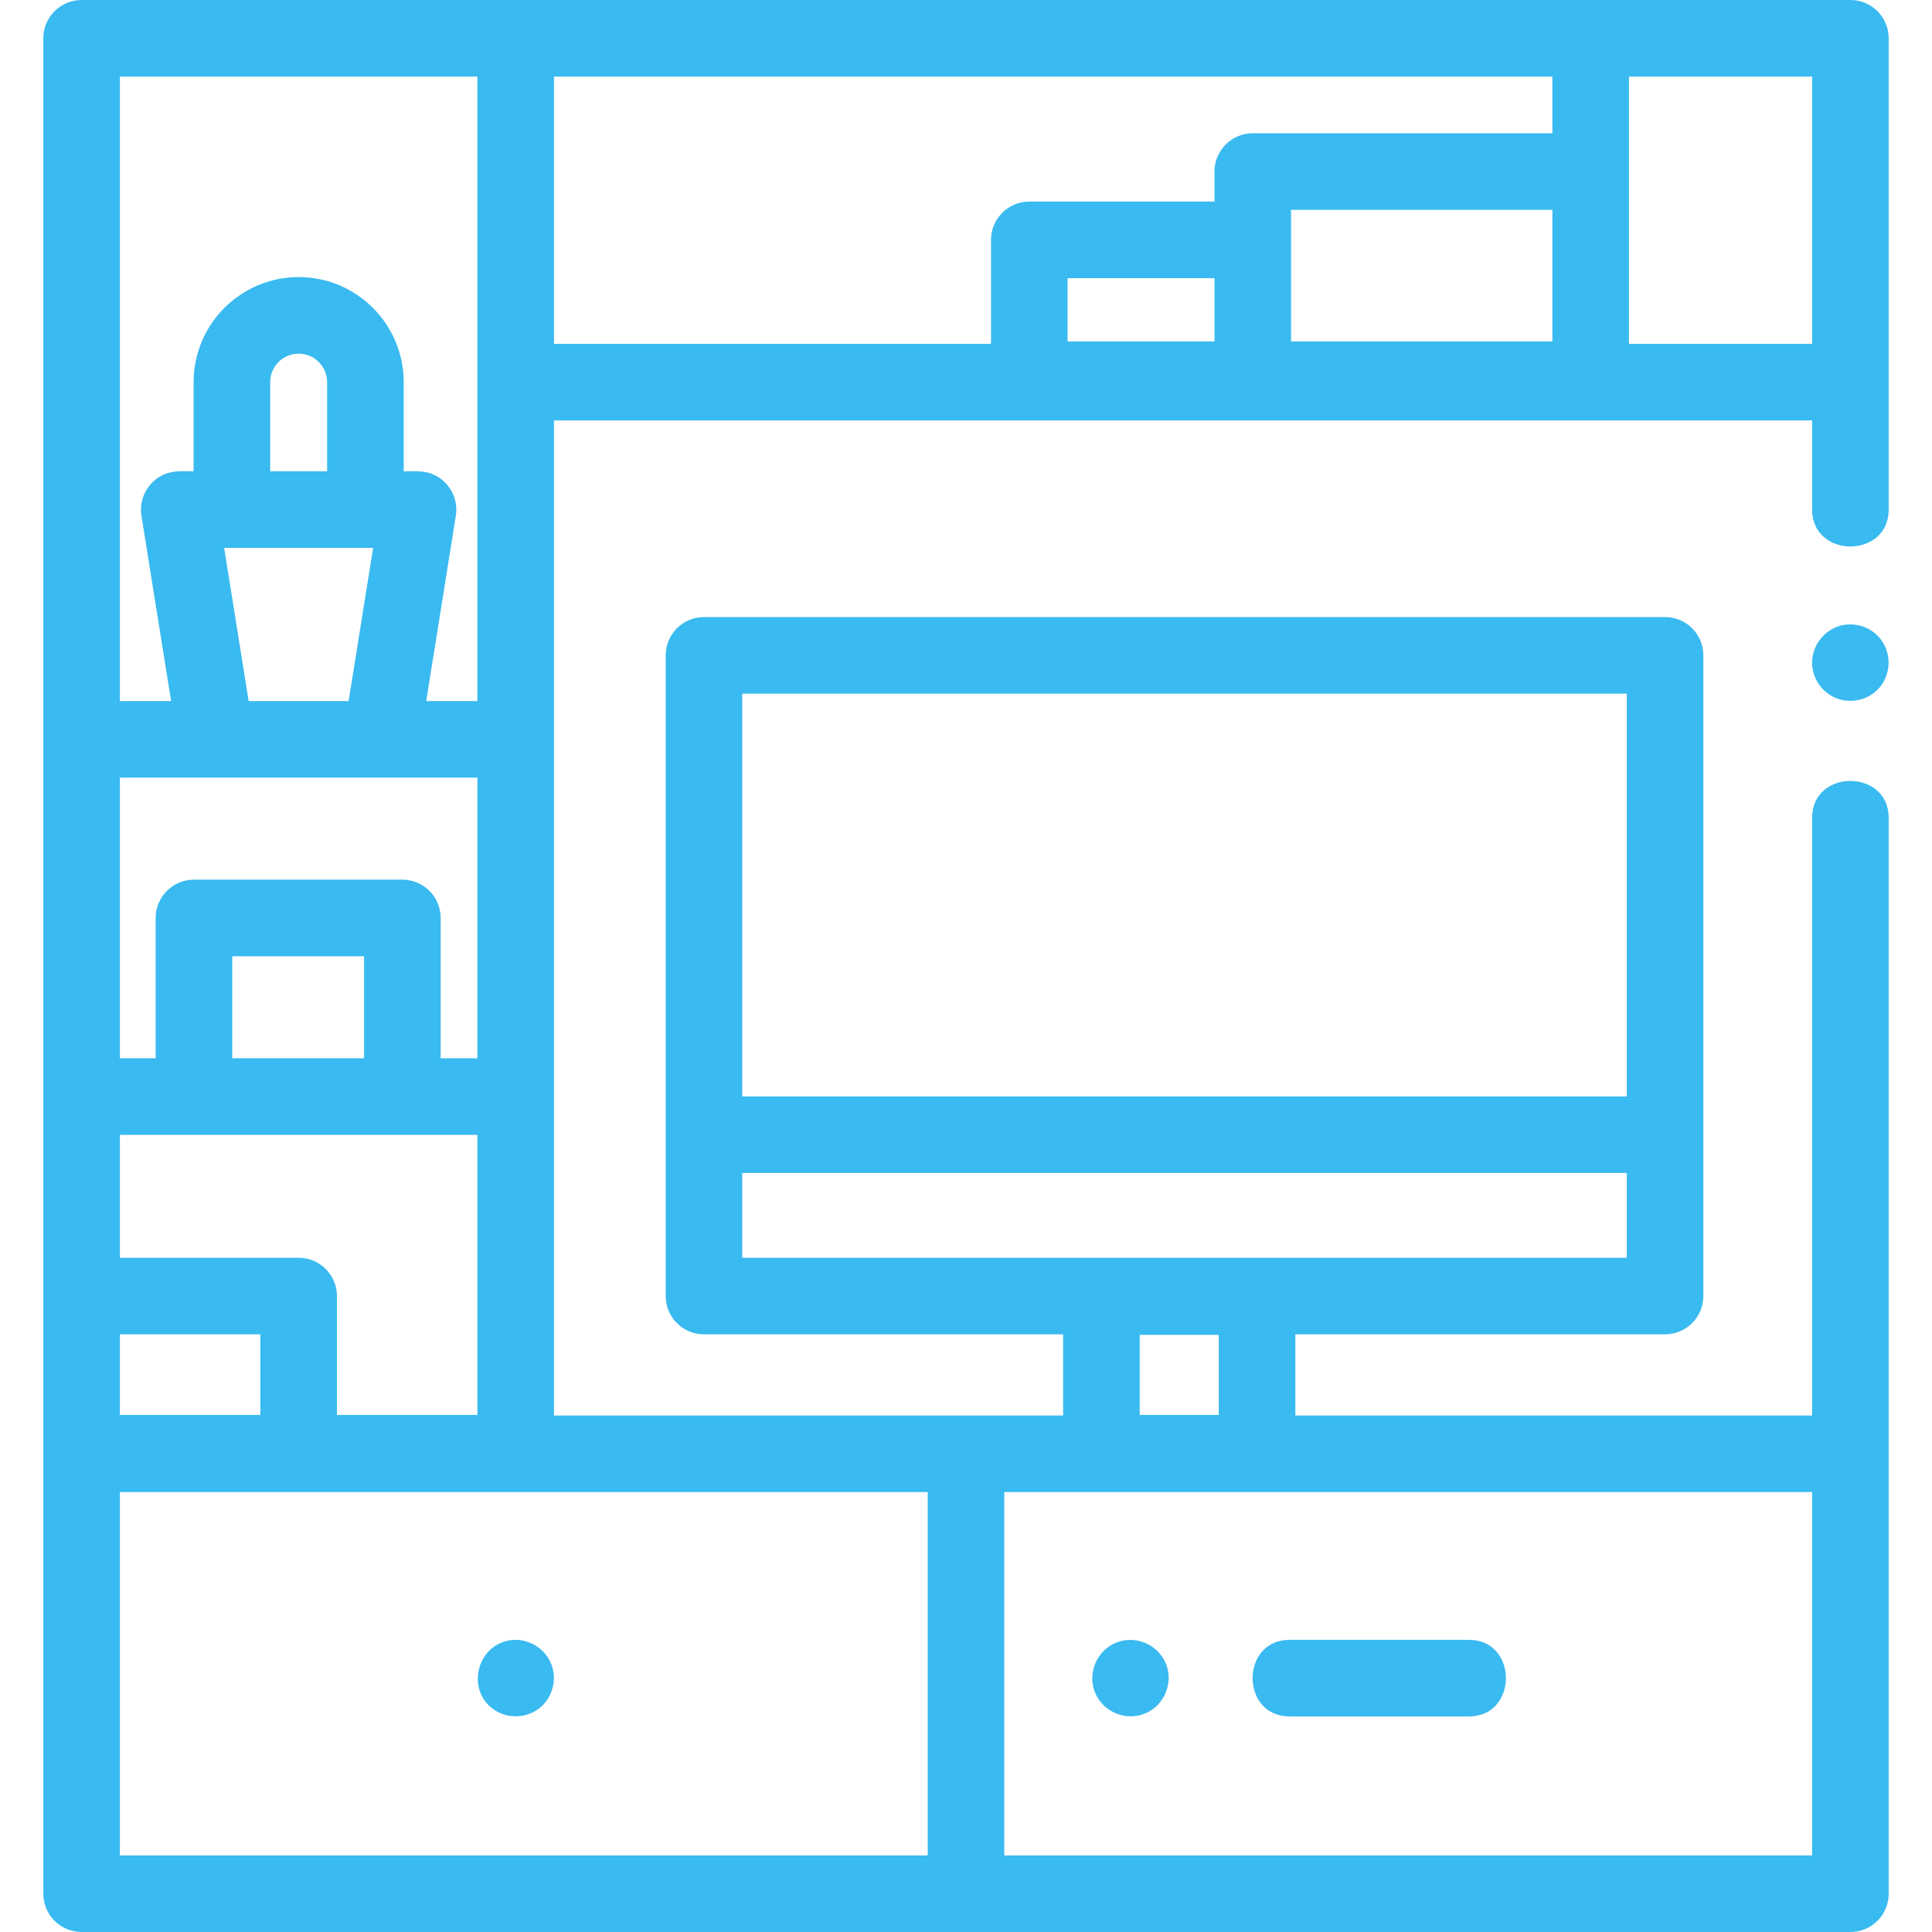 <svg width="60" height="60" viewBox="0 0 60 60" fill="none" xmlns="http://www.w3.org/2000/svg">
<g clip-path="url(#clip0)">
<path d="M52.899 20.353C52.899 19.696 52.367 19.164 51.71 19.164H21.863C21.206 19.164 20.674 19.696 20.674 20.353V40.25C20.674 40.907 21.206 41.439 21.863 41.439H33.016V43.96H17.204V13.056H56.277V15.825C56.277 17.352 58.655 17.354 58.655 15.825V1.189C58.655 0.532 58.123 0 57.466 0H2.534C1.877 0 1.345 0.532 1.345 1.189L1.345 58.811C1.345 59.468 1.877 60 2.534 60H30H57.466C58.122 60 58.655 59.468 58.655 58.811V45.149V25.399C58.655 23.873 56.277 23.87 56.277 25.399V43.96H40.228V41.439H51.71C52.367 41.439 52.899 40.907 52.899 40.25V20.353H52.899ZM23.052 21.542H50.521V34.05H23.052V21.542ZM23.052 36.428H50.521V39.061H23.052V36.428ZM35.394 43.942V41.456H37.849V43.942H35.394ZM33.155 10.603V8.638H37.717V10.603H33.155V10.603ZM40.095 6.517H48.211V10.603H40.095V6.517ZM10.158 14.636H8.391V11.867C8.391 11.38 8.787 10.983 9.275 10.983C9.762 10.983 10.159 11.38 10.159 11.867V14.636H10.158ZM11.588 17.014L10.827 21.772H7.722L6.961 17.014H11.588ZM14.826 24.15V32.866H13.685V28.509C13.685 27.852 13.153 27.319 12.496 27.319H6.023C5.367 27.319 4.834 27.852 4.834 28.509V32.866H3.723V24.15H14.826ZM11.307 32.866H7.212V29.697H11.307V32.866ZM8.085 43.942H3.723V41.439H8.085V43.942ZM14.826 35.245V43.942H10.464V40.25C10.464 39.593 9.931 39.061 9.275 39.061H3.723V35.245H14.826ZM14.826 2.378V11.867V21.772H13.236L14.157 16.012C14.243 15.474 13.939 14.932 13.434 14.725C13.15 14.608 12.838 14.636 12.537 14.636V11.867C12.537 10.068 11.073 8.605 9.275 8.605C7.476 8.605 6.013 10.068 6.013 11.867V14.636C5.711 14.636 5.4 14.608 5.115 14.725C4.611 14.932 4.306 15.474 4.392 16.012L5.314 21.772H3.723V2.378H14.826ZM56.277 57.622H31.189V46.338H56.277V57.622ZM28.811 46.338V57.622H3.723V46.338H28.811ZM17.204 2.378H48.211V4.139H38.906C38.25 4.139 37.717 4.672 37.717 5.328V6.26H31.966C31.309 6.26 30.777 6.793 30.777 7.449V10.678H17.204V2.378ZM50.589 2.378H56.277V10.678H50.589V2.378Z" fill="#39BAF0"/>
<path d="M34.011 52.571C34.26 53.169 34.962 53.462 35.562 53.214C36.161 52.967 36.454 52.259 36.206 51.661C35.958 51.062 35.253 50.77 34.654 51.018C34.056 51.265 33.761 51.973 34.011 52.571Z" fill="#39BAF0"/>
<path d="M58.455 19.92C58.175 19.494 57.628 19.296 57.139 19.436C56.668 19.572 56.323 19.994 56.281 20.483C56.238 20.978 56.525 21.457 56.976 21.662C57.421 21.864 57.96 21.766 58.307 21.421C58.704 21.026 58.764 20.384 58.455 19.92Z" fill="#39BAF0"/>
<path d="M15.782 50.95C14.757 51.161 14.485 52.557 15.379 53.12C15.809 53.39 16.375 53.357 16.769 53.035C17.153 52.721 17.3 52.181 17.133 51.715C16.937 51.168 16.352 50.835 15.782 50.95Z" fill="#39BAF0"/>
<path d="M40.047 53.305H45.621C47.148 53.305 47.15 50.927 45.621 50.927H40.047C38.52 50.927 38.518 53.305 40.047 53.305Z" fill="#39BAF0"/>
</g>
<defs>
<clipPath id="clip0">
<rect width="60" height="60" fill="white"/>
</clipPath>
</defs>
</svg>
